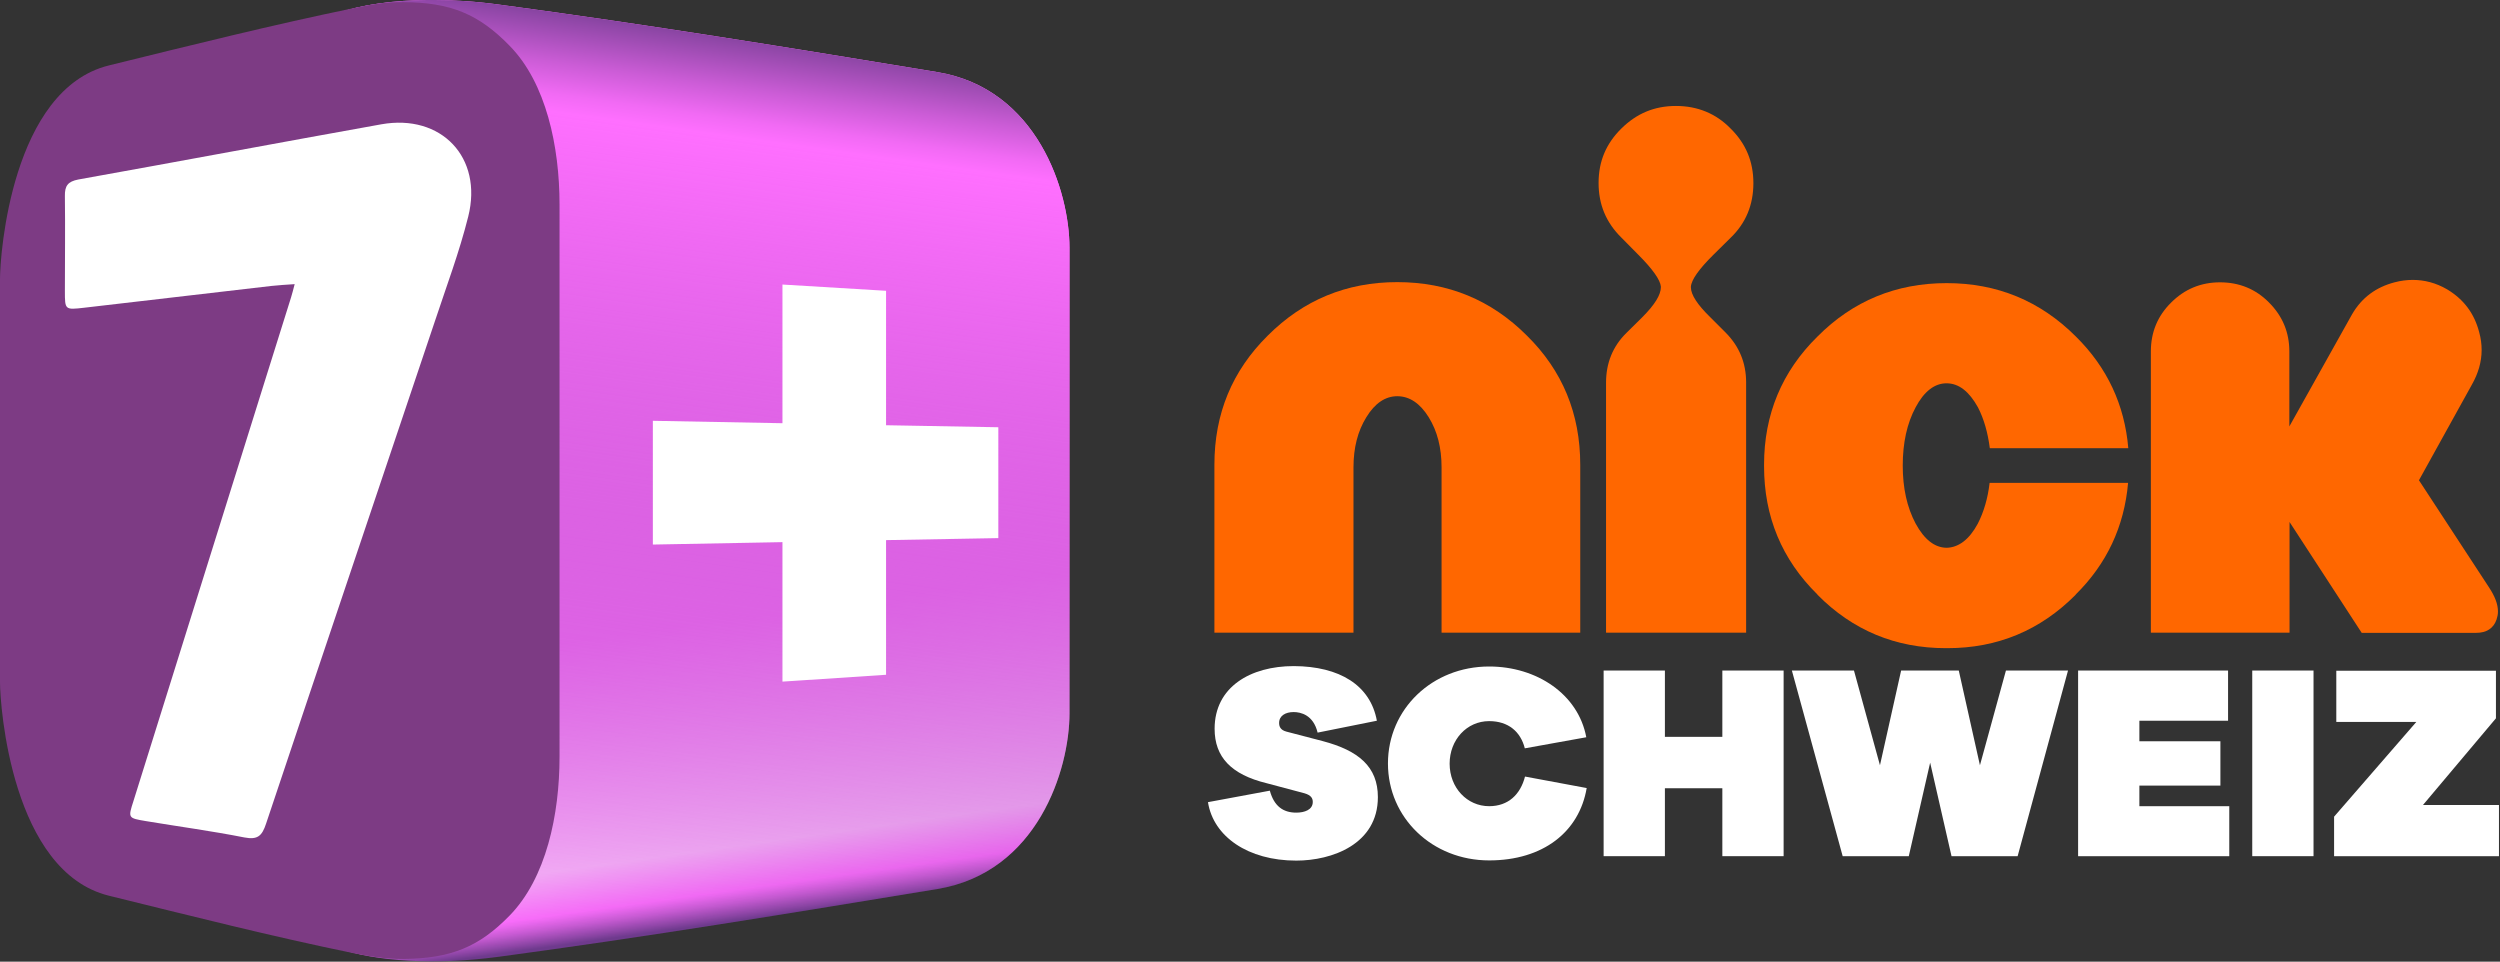 <svg width="800" height="307.73" enable-background="new 0 0 1260 720" version="1.0" viewBox="0 0 800 307.73" xml:space="preserve" xmlns="http://www.w3.org/2000/svg">

<rect x="0" y="0" width="800" height="307.73" fill="#333333" stroke="none"/>

<g transform="matrix(.645 0 0 .645 -6.452 -78.387)">
				<path d="m693.1 479.1-29.4 5.9c-2.1-8.8-8.4-10.2-11.9-10.2-4 0-7.2 1.8-7.2 5.4 0 1.7 0.6 3.5 3.6 4.3l18 4.7c17.8 4.7 27.4 12.7 27.4 27.8 0 23.4-22.8 31.5-40.5 31.5-23.9 0-41.1-11.9-43.8-29l30.7-5.7c2.1 7.7 6.6 10.9 13.1 10.9 4.1 0 8.2-1.4 8.2-5.3 0-1.7-0.7-3.3-4.1-4.3l-18.8-5c-17.6-4.3-25.8-13-25.8-27 0-20.7 17.7-31.1 39.3-31.1 22.7 0.1 38 9.5 41.2 27.1z" fill="#fff"/>
				<path d="m797.2 512.5c-3.7 21.8-21.7 35.9-48.4 35.9-28.2 0-50.2-21.1-50.2-48.1s22-48.1 50.2-48.1c23.6 0 44.2 13.7 48.2 35.1l-30.5 5.5c-2.1-8.3-8.2-13.5-17.7-13.5-11.1 0-19.6 9.3-19.6 21.1 0 12 8.7 21.1 19.6 21.1 9.5 0 15.5-5.8 17.8-14.7z" fill="#fff"/>
				<path d="m894.9 546.3h-30.4v-33.7h-28.5v33.7h-30.4v-92.1h30.4v32.9h28.5v-32.9h30.4z" fill="#fff"/>
				<path d="m1011 546.3h-32.8l-10.6-46.4-10.6 46.4h-32.8l-25.2-92.1h30.8l12.9 47 10.5-47h28.6l10.5 47 12.9-47h30.8z" fill="#fff"/>
				<path d="m1116.1 546.3h-75.1v-92.1h74.4v24.9h-44v10.2h40.2v22h-40.2v10.2h44.6v24.8z" fill="#fff"/>
				<path d="m1127.4 546.3v-92.1h30.4v92.1z" fill="#fff"/>
				<path d="m1250 546.3h-82v-19.6l40.8-47h-39.7v-25.4h79.2v23.6l-36.2 43h37.7v25.4z" fill="#fff"/>
			
				<path d="m703.2 261.5c25.2 0 46.6 8.8 64.3 26.5 17.7 17.4 26.5 38.8 26.5 64.1v83.3h-68.8v-82c0-9.7-2.1-18-6.4-24.9s-9.5-10.4-15.6-10.4c-5.9 0-11.1 3.5-15.3 10.4-4.3 6.9-6.4 15.2-6.4 24.9v82h-69v-83.3c0-25.3 8.8-46.6 26.5-64.1 17.6-17.6 39-26.5 64.2-26.5z" fill="#ff6700"/>
				<path d="m860.2 247.8c-7.3 7.2-11.1 12.6-11.3 16v0.3c0 3.6 3.2 8.6 9.7 14.9l7.6 7.6c6.8 6.9 10.1 15.1 10.1 24.7v124.1h-69.5v-124c0-9.7 3.3-18 10.1-24.7l7.7-7.6c6.4-6.4 9.4-11.3 9.4-15.1v-0.3c-0.3-3.3-4.1-8.7-11.3-15.9l-8.3-8.4c-7.6-7.5-11.3-16.4-11.3-27.1s3.7-19.5 11.3-27 16.4-11.2 27.1-11.2c10.6 0 19.8 3.7 27.1 11.2 7.6 7.5 11.3 16.4 11.3 27.1s-3.7 19.8-11.3 27.1z" fill="#ff6700"/>
				<path d="m991.2 381.4c3-5.8 5-12.6 5.9-20.3h68.7c-1.9 21.7-10.6 40.2-26 55.4v0.1c-17.6 17.7-38.8 26.5-63.6 26.5h-0.8c-24.9 0-46.2-8.8-63.7-26.5v-0.1c-17.7-17.4-26.5-38.7-26.5-63.6v-0.8c0-24.9 8.8-46.2 26.5-63.6 17.6-17.7 39-26.5 64.1-26.5 25 0 46.4 8.8 64.1 26.5 15.5 15.3 24.2 33.9 26 55.4h-68.7c-1-7.7-2.9-14.5-5.9-20.3-4.4-7.9-9.5-11.9-15.6-11.9-5.9 0-11.1 4-15.3 11.9-4.3 8-6.4 17.7-6.4 28.9s2.1 20.7 6.4 28.8c4.3 7.9 9.4 11.9 15.3 12 6-0.1 11.3-4.1 15.5-11.9z" fill="#ff6700"/>
				<path d="m1210.1 359.8 34.8 53.2c2.9 4.4 4.4 8.3 4.4 11.9 0 1.5-0.3 2.8-0.7 4-1.5 4.4-5 6.6-10.1 6.6h-56.8l-35.8-55v54.9h-68.8v-139.5c0-9.5 3.3-17.6 10.1-24.3 6.6-6.6 14.7-10 24.2-10s17.7 3.3 24.3 10c6.8 6.8 10.1 14.9 10.1 24.3v37.2l31.1-55.6c4.8-8.3 11.9-13.5 21.1-15.9 3-0.8 6.1-1.2 9-1.2 5.9 0 11.6 1.5 17.1 4.7 8.3 5 13.5 12 15.9 21.3 0.8 2.9 1.2 5.8 1.2 8.8 0 5.9-1.7 11.6-4.8 17.1z" fill="#ff6700"/>
			
			<linearGradient id="SVGID_1_" x1="383.04" x2="315.09" y1="587.08" y2="103.54" gradientUnits="userSpaceOnUse">
				<stop stop-color="#6E3A8D" offset=".02"/>
				<stop stop-color="#8F46A7" offset=".026"/>
				<stop stop-color="#CB5CD6" offset=".038"/>
				<stop stop-color="#F16AF4" offset=".047"/>
				<stop stop-color="#FF6FFF" offset=".051"/>
				<stop stop-color="#FFB5FF" offset=".095"/>
				<stop stop-color="#FF6FFF" offset=".324"/>
				<stop stop-color="#FF6FFF" offset="1"/>
			</linearGradient>
			<path d="m223.4 121.5c-18.1 0.1-34.3 2.4-46.1 6.6l28.2 231.9-28.2 231.8c19 6.9 49 8.6 80.2 4.4 73-9.8 145.3-21.7 217.5-33.6 49.8-8.2 65.6-59.3 65.6-87.1v-231.1c0-27.8-15.8-78.9-65.6-87.1-72.1-11.9-144.4-23.7-217.5-33.5-11.7-1.6-23.2-2.3-34.1-2.3z" fill="url(#SVGID_1_)"/>
			
				<linearGradient id="SVGID_00000168084469537777188830000005568137690578276001_" x1="314.38" x2="382.32" y1="621.47" y2="137.98" gradientUnits="userSpaceOnUse">
				<stop stop-color="#6E3A8D" stop-opacity="0" offset=".027"/>
				<stop stop-color="#B152C1" stop-opacity=".447" offset=".414"/>
				<stop stop-color="#FF6FFF" offset=".893"/>
				<stop stop-color="#F16AF4" offset=".911"/>
				<stop stop-color="#CB5CD6" offset=".943"/>
				<stop stop-color="#8F47A7" offset=".988"/>
				<stop stop-color="#7D4099" offset="1"/>
			</linearGradient>
			<path d="m223.4 121.5c-18.1 0.1-34.3 2.4-46.1 6.6l28.2 231.9-28.2 231.8c19 6.9 49 8.6 80.2 4.4 73-9.8 145.3-21.7 217.5-33.6 49.8-8.2 65.6-59.3 65.6-87.1v-231.1c0-27.8-15.8-78.9-65.6-87.1-72.1-11.9-144.4-23.7-217.5-33.5-11.7-1.6-23.2-2.3-34.1-2.3z" fill="url(#SVGID_00000168084469537777188830000005568137690578276001_)"/>
			<path d="m210.1 122.6c-9.2-0.1-16.9 1.3-24.8 3-39.8 8.2-80.7 18.4-121.3 28.4-48.1 11.9-54 93.6-54 106v199.8c0 12.4 5.9 94.2 54 106.1 40.6 10 80.8 20.2 121.2 28.5 7.9 1.6 15.6 2.9 24.8 2.9 23.6-0.2 37.6-5.9 52.8-21.5 18.2-18.6 24.8-50.1 24.8-78.8v-274c0-28.7-6.6-60.3-24.8-78.8-15.2-15.6-29.1-21.5-52.7-21.6z" fill="#7d3b84"/>
			<path d="m398.2 262.7v68.8l-64.3-1.2v61.4l64.3-1.2v69.2l51.4-3.4v-66.8l55.7-1v-55l-55.7-1v-66.7z" fill="#fff"/>
			<path d="m156.2 262.5c-4.3 0.3-8 0.5-11.6 0.9-30.9 3.6-61.9 7.2-92.8 10.8-9.6 1.1-9.6 1.1-9.6-8.3 0-15.7 0.2-31.4 0-47.1-0.1-5.1 1.5-7.2 6.6-8.2 50.2-9 100.2-18.4 150.4-27.4 29.7-5.3 50.5 16.4 43.1 45.8-4.4 17.6-10.8 34.6-16.5 51.8-27.9 83.1-56 166.2-83.8 249.4-2 6-4.1 8.1-10.8 6.8-16.2-3.2-32.6-5.4-48.8-8.1-8.9-1.5-8.9-1.5-6.2-9.9 21.5-68.7 43-137.4 64.5-206.2 4.6-14.6 9.1-29.1 13.7-43.7 0.6-1.8 1-3.7 1.8-6.6z" fill="#fff"/>
		</g>



</svg>
